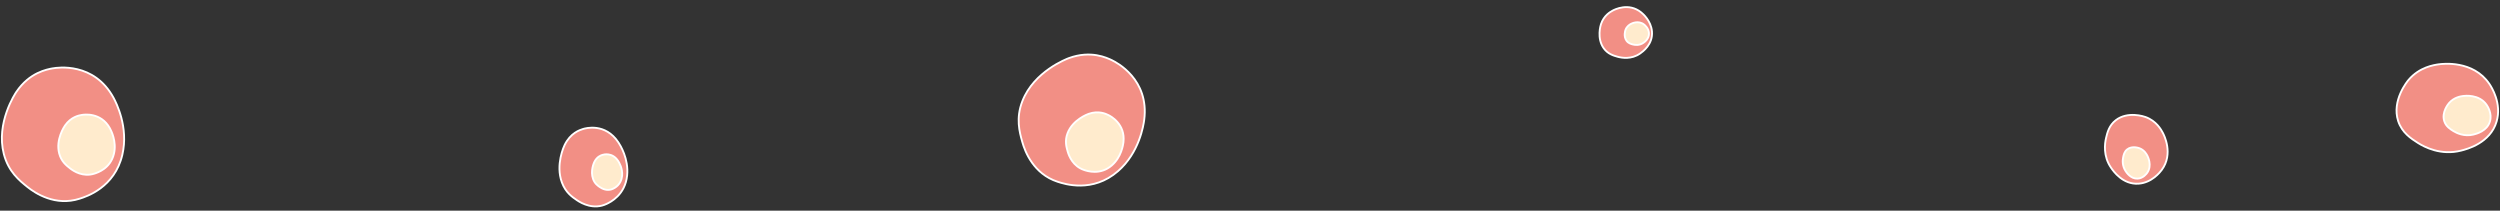 <svg width="1329" height="112" viewBox="0 0 1329 112" fill="none" xmlns="http://www.w3.org/2000/svg">
<rect x="0" y="0" width="1329" height="112" fill="#333333" stroke="none"/>
<path d="M28.206 36.32C30.318 35.933 50.001 32.822 60.388 52.033C61.739 54.532 68.477 67.65 65.029 82.3C60.949 99.69 45.964 104.477 42.315 105.637C29.456 109.747 18.882 102.833 14.6 99.4C10.333 95.983 4.471 91.277 2.029 81.833C-2.224 65.314 8.035 49.809 8.739 48.778C15.721 38.544 24.83 36.9 28.192 36.304L28.206 36.32Z" fill="#F28F85" stroke="white" stroke-linecap="round" stroke-linejoin="round"/>
<path d="M43.557 61.091C44.531 60.917 53.616 59.515 58.41 68.174C59.033 69.299 62.143 75.212 60.552 81.815C58.669 89.653 51.752 91.81 50.068 92.333C44.133 94.185 39.253 91.069 37.277 89.522C35.308 87.982 32.602 85.861 31.475 81.604C29.512 74.159 34.247 67.171 34.572 66.706C37.794 62.094 41.998 61.353 43.55 61.084L43.557 61.091Z" fill="#FFEBCD" stroke="white" stroke-linecap="round" stroke-linejoin="round"/>
<path d="M309.996 68.561C311.131 68.199 321.748 65.115 328.773 75.74C329.686 77.122 334.288 84.4 333.39 93.229C332.331 103.708 324.413 107.477 322.484 108.392C315.691 111.628 309.402 108.24 306.812 106.496C304.232 104.761 300.686 102.37 298.698 96.976C295.232 87.541 299.818 77.776 300.135 77.125C303.279 70.665 308.178 69.118 309.987 68.553L309.996 68.561Z" fill="#F28F85" stroke="white" stroke-linecap="round" stroke-linejoin="round"/>
<path d="M320.281 82.333C320.785 82.17 325.502 80.785 328.635 85.597C329.042 86.222 331.094 89.519 330.703 93.511C330.242 98.249 326.725 99.947 325.869 100.359C322.851 101.816 320.053 100.278 318.9 99.487C317.751 98.7 316.173 97.615 315.284 95.174C313.735 90.903 315.765 86.491 315.905 86.197C317.297 83.278 319.473 82.583 320.277 82.329L320.281 82.333Z" fill="#FFEBCD" stroke="white" stroke-linecap="round" stroke-linejoin="round"/>
<path d="M591.343 32.15C593.283 33.071 611.069 42.057 608.262 63.715C607.897 66.531 605.692 81.114 594.328 90.982C580.849 102.703 565.894 97.824 562.256 96.631C549.421 92.446 544.886 80.654 543.42 75.366C541.957 70.099 539.953 62.854 543.495 53.764C549.704 37.876 567.092 31.298 568.266 30.872C579.915 26.653 588.265 30.646 591.341 32.128L591.343 32.15Z" fill="#F28F85" stroke="white" stroke-linecap="round" stroke-linejoin="round"/>
<path d="M589.311 61.221C590.204 61.65 598.393 65.825 597.219 75.652C597.067 76.93 596.132 83.545 590.98 87.971C584.869 93.228 577.997 90.933 576.325 90.373C570.428 88.405 568.291 83.023 567.593 80.613C566.895 78.212 565.941 74.909 567.516 70.797C570.277 63.61 578.204 60.709 578.739 60.522C584.051 58.665 587.894 60.522 589.31 61.212L589.311 61.221Z" fill="#FFEBCD" stroke="white" stroke-linecap="round" stroke-linejoin="round"/>
<path d="M857.391 5.592C858.199 5.149 865.794 1.2 872.454 6.589C873.32 7.29 877.723 11.021 878.186 16.768C878.74 23.588 873.265 27.462 871.931 28.404C867.233 31.728 862.061 30.773 859.887 30.16C857.72 29.549 854.742 28.707 852.55 25.674C848.723 20.366 850.916 13.332 851.071 12.861C852.605 8.187 856.094 6.286 857.383 5.588L857.391 5.592Z" fill="#F28F85" stroke="white" stroke-linecap="round" stroke-linejoin="round"/>
<path d="M867.039 12.686C867.415 12.483 870.95 10.672 873.993 13.037C874.389 13.345 876.4 14.984 876.578 17.548C876.792 20.591 874.238 22.356 873.615 22.785C871.424 24.299 869.04 23.905 868.039 23.644C867.042 23.385 865.671 23.027 864.677 21.686C862.942 19.339 863.999 16.184 864.074 15.973C864.811 13.876 866.435 13.005 867.035 12.685L867.039 12.686Z" fill="#FFEBCD" stroke="white" stroke-linecap="round" stroke-linejoin="round"/>
<path d="M1149.76 70.627C1150.35 71.695 1155.54 81.726 1149.18 90.339C1148.35 91.459 1143.93 97.151 1136.87 97.639C1128.48 98.225 1123.46 90.973 1122.25 89.207C1117.94 82.984 1118.9 76.228 1119.57 73.392C1120.23 70.566 1121.14 66.682 1124.79 63.872C1131.17 58.968 1139.94 61.986 1140.53 62.199C1146.36 64.304 1148.85 68.913 1149.77 70.616L1149.76 70.627Z" fill="#F28F85" stroke="white" stroke-linecap="round" stroke-linejoin="round"/>
<path d="M1141.55 82.806C1141.81 83.299 1144.15 87.925 1141.52 91.775C1141.18 92.276 1139.35 94.817 1136.33 94.959C1132.74 95.131 1130.51 91.772 1129.97 90.954C1128.06 88.072 1128.39 85.007 1128.65 83.723C1128.9 82.444 1129.24 80.686 1130.77 79.448C1133.45 77.287 1137.24 78.76 1137.5 78.864C1140.02 79.888 1141.14 82.016 1141.55 82.801L1141.55 82.806Z" fill="#FFEBCD" stroke="white" stroke-linecap="round" stroke-linejoin="round"/>
<path d="M1296.6 34.179C1298.36 33.923 1314.71 31.864 1323.34 44.581C1324.46 46.235 1330.06 54.919 1327.19 64.617C1323.8 76.129 1311.35 79.297 1308.32 80.065C1297.64 82.786 1288.86 78.209 1285.3 75.936C1281.75 73.675 1276.88 70.559 1274.85 64.308C1271.32 53.372 1279.84 43.109 1280.43 42.426C1286.23 35.651 1293.8 34.563 1296.59 34.168L1296.6 34.179Z" fill="#F28F85" stroke="white" stroke-linecap="round" stroke-linejoin="round"/>
<path d="M1309.46 51.027C1310.28 50.912 1317.85 49.992 1321.84 55.674C1322.36 56.413 1324.95 60.294 1323.63 64.627C1322.06 69.77 1316.29 71.186 1314.89 71.529C1309.94 72.745 1305.88 70.7 1304.23 69.684C1302.59 68.674 1300.34 67.282 1299.4 64.488C1297.76 59.602 1301.71 55.017 1301.98 54.712C1304.66 51.684 1308.17 51.198 1309.46 51.022L1309.46 51.027Z" fill="#FFEBCD" stroke="white" stroke-linecap="round" stroke-linejoin="round"/>
</svg>
